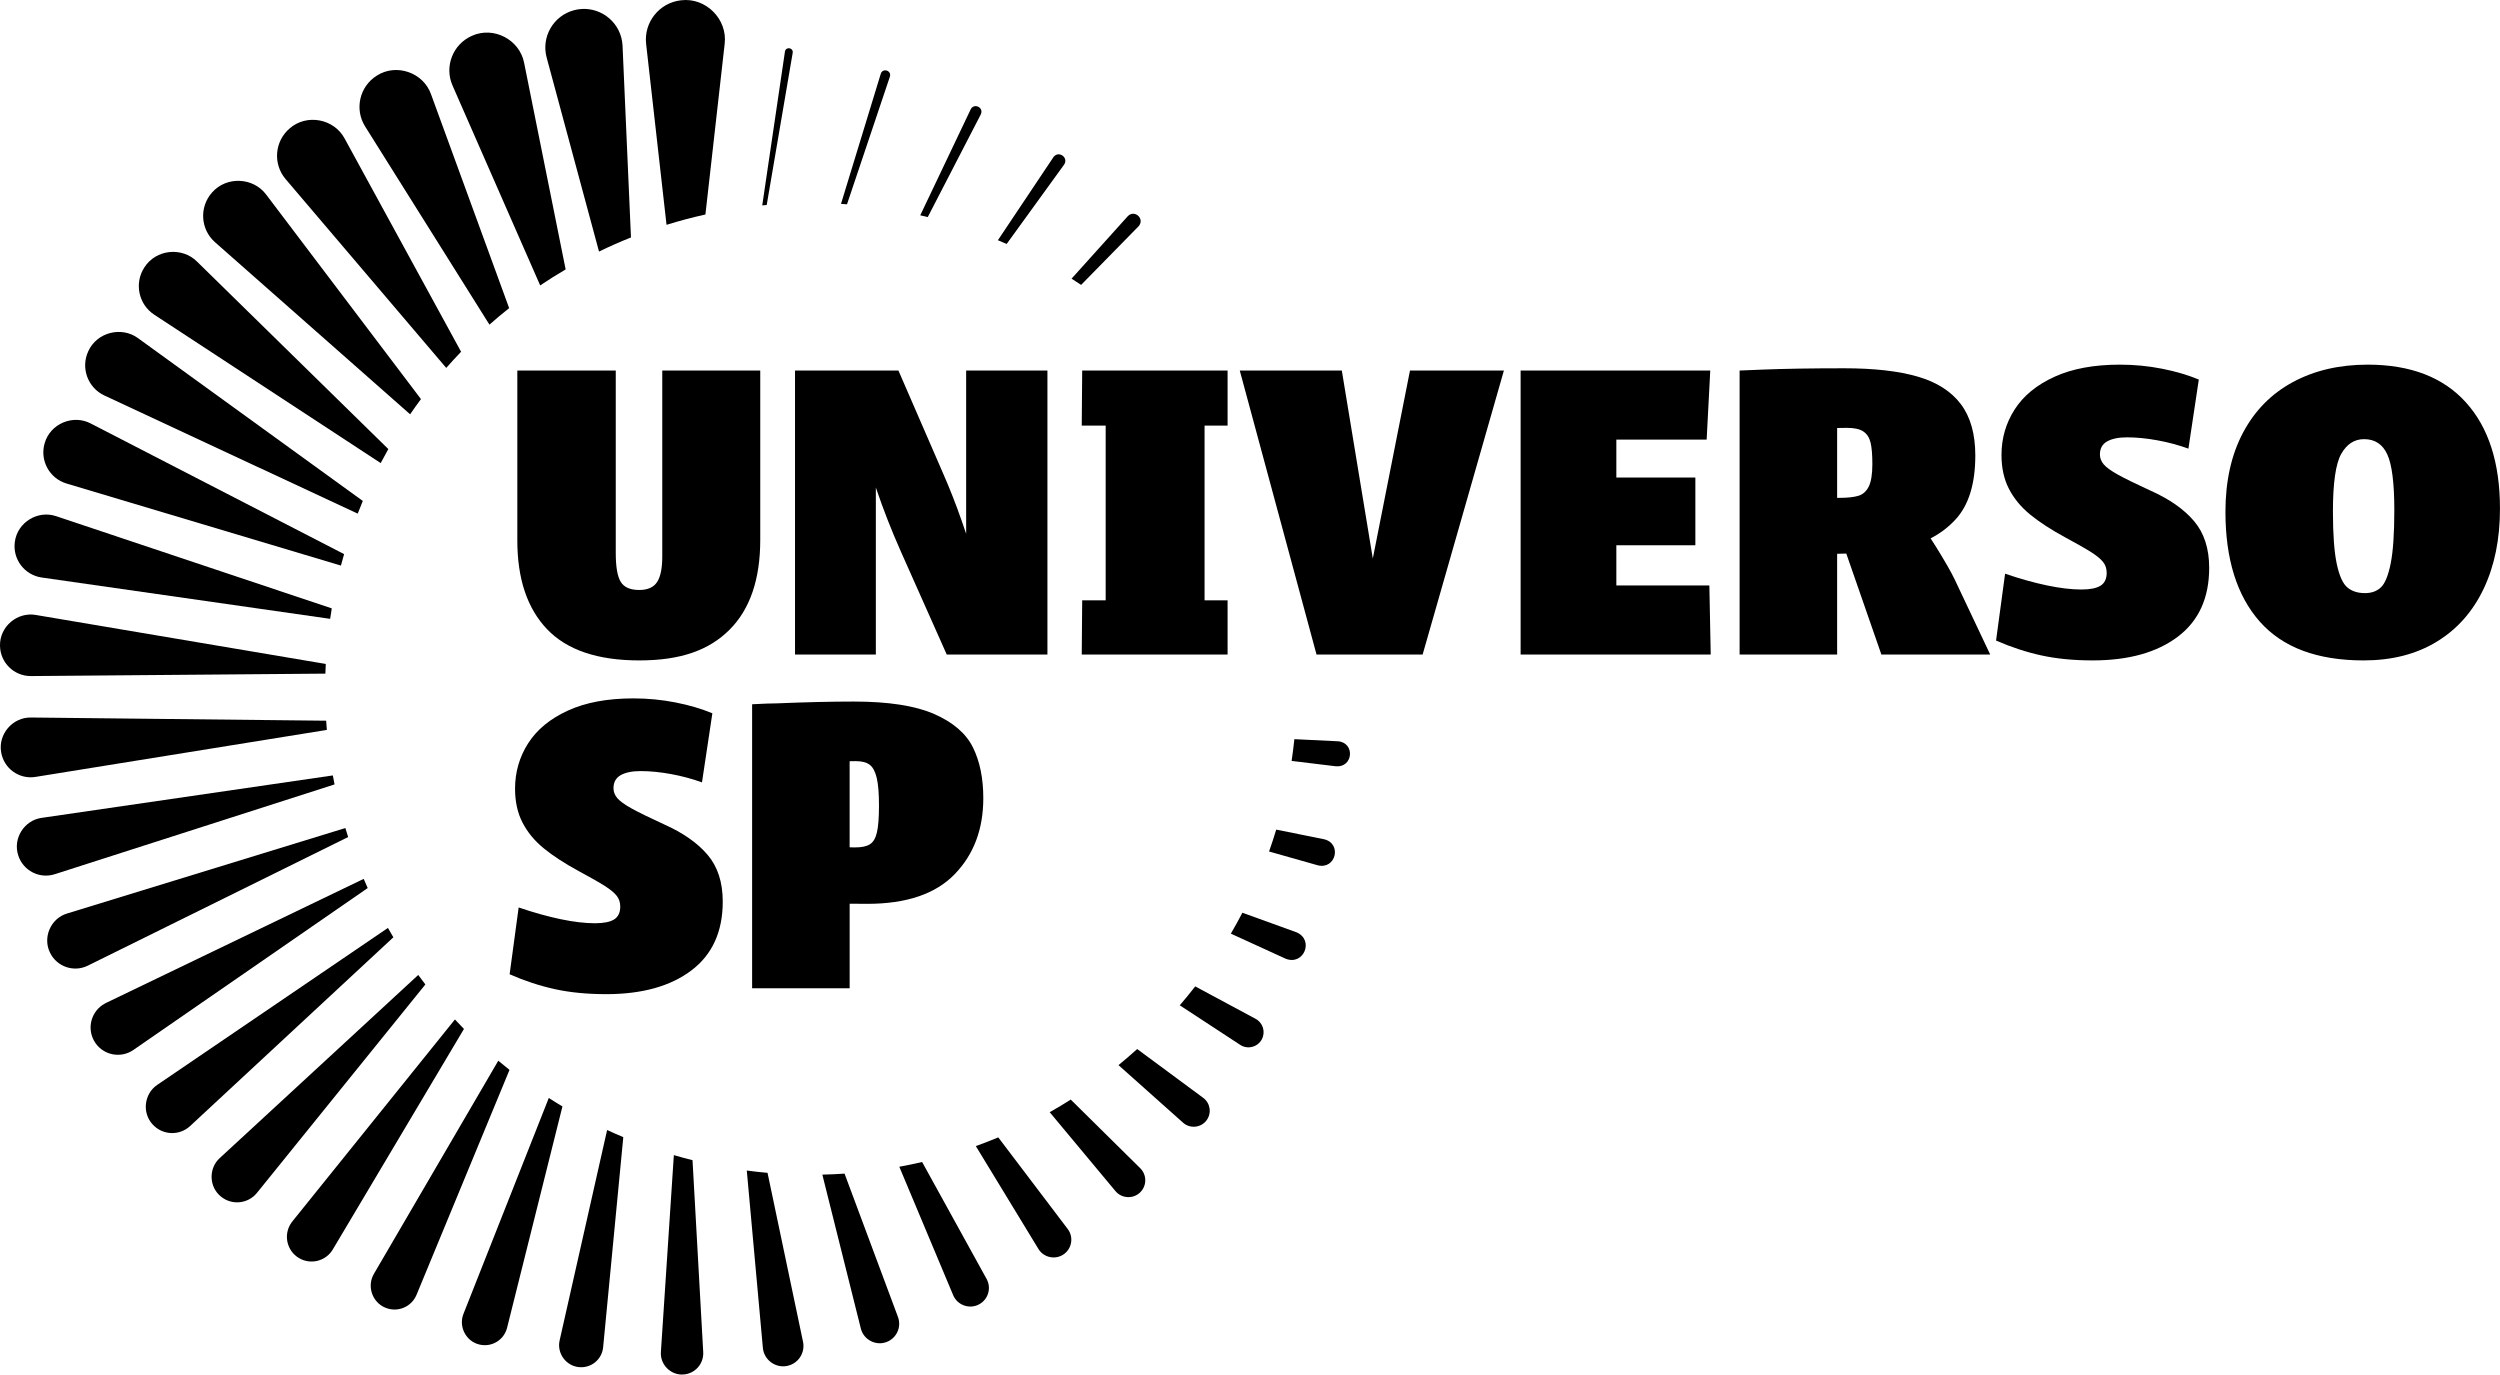 <?xml version="1.0" encoding="UTF-8"?>
<svg id="Layer_1" data-name="Layer 1" xmlns="http://www.w3.org/2000/svg" viewBox="0 0 1273.43 700.15">
  <g>
    <path d="M403.78,26.88l-13.24,77.53c-.76.07-1.52.14-2.28.22l11.57-78.38c.45-2.61,4.33-2.03,3.95.63Z"/>
    <path d="M453.29,39.03l-21.85,65.03c-1.02-.08-2.04-.14-3.06-.21l20.27-66.31c1.02-3.07,5.6-1.64,4.64,1.49Z"/>
    <path d="M499.6,58.25l-27.03,52.33c-1.27-.32-2.54-.62-3.82-.91l25.69-53.97c1.74-3.42,6.84-.94,5.16,2.55Z"/>
    <path d="M542.01,83.88l-29.25,40.39c-1.48-.66-2.97-1.29-4.46-1.91l28.26-42.27c2.56-3.62,7.97.1,5.45,3.79Z"/>
    <path d="M579.93,115.29l-29.24,29.83c-1.61-1.08-3.23-2.14-4.87-3.18l28.63-31.8c3.5-3.64,8.91,1.39,5.48,5.15Z"/>
    <path d="M680.52,390.33l-22.61-2.74c.55-3.67,1.02-7.36,1.4-11.08l22.29,1.08c8.72.78,7.69,13.43-1.08,12.74Z"/>
    <path d="M671.31,440.78l-24.89-7.05c1.3-3.68,2.52-7.39,3.65-11.15l24.46,4.93c9.11,2.24,5.95,15.44-3.22,13.27Z"/>
    <path d="M654.82,488.32l-27.86-12.75c2.05-3.5,4.01-7.05,5.88-10.65l27.48,9.94c9.27,3.83,3.83,17.22-5.5,13.46Z"/>
    <path d="M642.73,529.41c-2.11,3.98-7.28,5.29-11.02,2.81l-30.77-20.15c2.71-3.14,5.33-6.35,7.86-9.63l30.78,16.53c3.75,2.01,5.16,6.69,3.15,10.44Z"/>
    <path d="M614.61,570.63c-2.82,3.85-8.45,4.42-11.99,1.24l-32.89-29.33c3.25-2.64,6.42-5.38,9.52-8.19l33.64,24.87c3.63,2.68,4.39,7.78,1.72,11.41Z"/>
    <path d="M580.89,607.24c-3.52,3.6-9.51,3.35-12.72-.54l-33.48-40.18c3.63-2.05,7.21-4.19,10.72-6.42l35.41,34.98c3.37,3.34,3.41,8.78.07,12.16Z"/>
    <path d="M542.12,638.68c-4.22,3.23-10.44,2.04-13.18-2.51l-31.88-52.38c3.85-1.39,7.67-2.87,11.43-4.45l35.38,46.68c3.01,3.98,2.23,9.64-1.75,12.66Z"/>
    <path d="M498.82,664.34c-4.88,2.73-11.18.53-13.31-4.63l-27.43-65.4c3.91-.71,7.78-1.52,11.62-2.42l32.85,59.58c2.52,4.58.86,10.35-3.73,12.87Z"/>
    <path d="M451.57,683.59c-5.49,2.09-11.69-1.19-13.09-6.89l-19.6-78.38c3.79-.08,7.56-.25,11.31-.51l27.21,73.02c1.91,5.14-.7,10.85-5.83,12.76Z"/>
    <path d="M401.03,695.74c-6.01,1.3-11.93-3.08-12.45-9.21l-8.19-90.29c3.5.47,7.02.86,10.57,1.17l18.08,86.06c1.17,5.6-2.41,11.09-8.01,12.27Z"/>
    <path d="M348.02,700.13c-6.42.4-11.84-5.09-11.38-11.49l6.6-100.26c3.14.93,6.31,1.79,9.51,2.59l5.45,97.77c.33,5.96-4.23,11.06-10.18,11.39Z"/>
    <path d="M317.49,579.23l-10.27,107.04c-.59,6.18-6.08,10.71-12.26,10.11-6.69-.59-11.41-7.13-9.89-13.66l24.18-107.12c2.72,1.26,5.47,2.48,8.24,3.63Z"/>
    <path d="M286.49,563.59l-28.2,112.76c-1.57,6.26-7.91,10.07-14.17,8.5-6.8-1.64-10.64-9.14-8.03-15.63l43.45-109.94c2.29,1.48,4.61,2.91,6.95,4.31Z"/>
    <path d="M259.53,544.97l-47.36,114.58c-2.56,6.19-9.65,9.13-15.84,6.57-6.76-2.73-9.55-11.05-5.84-17.31l63.32-108.51c1.88,1.59,3.79,3.15,5.72,4.67Z"/>
    <path d="M236.33,524.1l-66.82,112.35c-3.55,5.96-11.26,7.92-17.23,4.37-5.96-3.55-7.92-11.26-4.37-17.22.25-.44.57-.89.88-1.29,0,0,0,0,.01,0l.02-.03s.07-.09.1-.13l82.8-102.87c1.52,1.63,3.05,3.24,4.61,4.83Z"/>
    <path d="M216.67,501.45l-85.78,106.16c-4.51,5.59-12.71,6.45-18.29,1.94-6.16-4.89-6.46-14.4-.65-19.68l101.09-93.26c1.19,1.63,2.4,3.24,3.63,4.84Z"/>
    <path d="M200.37,477.43l-103.52,96.13c-5.44,5.06-13.95,4.74-19.01-.7-5.6-5.93-4.47-15.75,2.29-20.28l117.47-79.92c.9,1.6,1.83,3.19,2.77,4.77Z"/>
    <path d="M187.3,452.34l-119.36,82.48c-6.31,4.36-14.97,2.78-19.33-3.54-4.36-6.31-2.78-14.96,3.53-19.33.5-.34,1.07-.67,1.6-.95,0,0,0,0,.05-.03,0,0,.01,0,.02-.01l.07-.04.13-.06,131.25-63.19c.66,1.57,1.34,3.12,2.04,4.67Z"/>
    <path d="M177.34,426.36l-132.6,65.51c-7.1,3.51-15.7.6-19.21-6.5-3.94-7.8.28-17.56,8.65-20.06l141.74-43.53c.46,1.53.93,3.06,1.42,4.58Z"/>
    <path d="M170.41,399.56l-142.52,45.74c-7.78,2.49-16.1-1.79-18.59-9.56-2.85-8.59,3-17.92,11.94-19.15l148.3-21.61c.27,1.53.56,3.06.87,4.58Z"/>
    <path d="M166.49,371.8l-148.45,23.94c-8.3,1.34-16.12-4.31-17.46-12.61-1.58-9.2,5.88-17.82,15.2-17.65l150.36,1.63c.1,1.57.22,3.13.35,4.69Z"/>
    <path d="M165.94,338.2c-.08,1.64-.15,3.29-.2,4.93l-149.94,1.24c-8.66.08-15.73-6.88-15.8-15.54-.18-9.64,8.8-17.26,18.28-15.58l147.66,24.95Z"/>
    <path d="M169,309.9c-.3,1.77-.57,3.54-.83,5.32l-146.93-21.05c-8.81-1.26-14.93-9.42-13.67-18.23,1.31-9.86,11.68-16.23,21.07-13l140.36,46.96Z"/>
    <path d="M175.27,282.25c-.57,1.94-1.1,3.88-1.61,5.84l-139.76-41.79c-8.77-2.62-13.75-11.85-11.13-20.61,2.84-9.85,14.41-14.74,23.46-9.97l129.04,66.53Z"/>
    <path d="M184.81,255.17c-.9,2.14-1.77,4.29-2.6,6.46l-129.01-60.16c-8.51-3.96-12.19-14.08-8.22-22.59,4.36-9.62,16.91-12.84,25.38-6.59l114.45,82.88Z"/>
    <path d="M197.81,228.75c-1.34,2.35-2.64,4.73-3.9,7.13l-115.31-75.56c-8.06-5.28-10.32-16.1-5.03-24.16,5.85-9.15,19.13-10.56,26.8-2.9l97.44,95.49Z"/>
    <path d="M214.43,203.29c-1.89,2.54-3.74,5.12-5.53,7.74l-99.37-87.64c-7.41-6.53-8.12-17.84-1.59-25.25,7.3-8.47,21.05-7.92,27.69,1.04l78.8,104.11Z"/>
    <path d="M234.87,179.18c-2.58,2.68-5.11,5.42-7.57,8.22l-81.81-96.16c-6.56-7.71-5.63-19.29,2.08-25.85,8.66-7.55,22.59-4.93,27.98,5.18l59.32,108.61Z"/>
    <path d="M259.35,156.95c-3.42,2.71-6.77,5.51-10.04,8.41l-63.32-100.93c-5.52-8.79-2.86-20.38,5.93-25.9,9.92-6.39,23.7-1.63,27.63,9.47l39.8,108.95Z"/>
    <path d="M288.12,137.23c-4.41,2.59-8.74,5.31-12.97,8.15l-44.64-101.8c-4.27-9.73.16-21.07,9.89-25.34,11.03-5,24.32,1.95,26.58,13.82l21.14,105.17Z"/>
    <path d="M321.4,120.95c-5.53,2.2-10.96,4.6-16.28,7.19l-26.66-98.79c-2.84-10.5,3.37-21.3,13.87-24.13,10.49-2.83,21.29,3.38,24.13,13.87.36,1.34.57,2.77.65,4.1v.16s4.29,97.6,4.29,97.6Z"/>
    <path d="M369.12,22.41l-9.8,86.85c-6.71,1.48-13.32,3.24-19.81,5.26l-10.39-92.11c-1.25-11.05,6.7-21.01,17.74-22.26,12.66-1.59,23.82,9.64,22.26,22.26Z"/>
  </g>
  <g>
    <path d="M337.34,283.49c0,5.98-.88,10.31-2.65,13-1.76,2.68-4.79,4.03-9.08,4.03-4.6,0-7.74-1.38-9.43-4.14-1.69-2.76-2.53-7.67-2.53-14.72v-92.92h-50.14v86.48c0,19.63,5.06,34.73,15.18,45.31s25.76,15.87,46.92,15.87,35.57-5.21,46-15.64c10.43-10.42,15.64-25.68,15.64-45.77v-86.25h-49.91v94.76Z"/>
    <path d="M492.13,271.89c-.81-2.39-1.58-4.62-2.3-6.68-2.91-8.36-6.06-16.37-9.43-24.04l-22.77-52.44h-52.67v144.67h41.17v-85.1c.08.23.15.46.23.69,3.53,10.43,7.67,21.01,12.42,31.74l23.46,52.67h51.29v-144.67h-41.4v83.16Z"/>
    <polygon points="551.01 216.79 563.2 216.79 563.2 305.8 551.24 305.8 551.01 333.4 625.3 333.4 625.3 305.8 613.57 305.8 613.57 216.79 625.3 216.79 625.3 188.73 551.24 188.73 551.01 216.79"/>
    <polygon points="699.27 284.5 683.48 188.73 631.5 188.73 670.6 333.4 724.65 333.4 766.05 188.73 718.21 188.73 699.27 284.5"/>
    <polygon points="823.32 298.21 823.32 277.74 863.57 277.74 863.57 243.24 823.32 243.24 823.32 223.92 869.32 223.92 871.16 188.73 774.56 188.73 774.56 333.4 871.39 333.4 870.7 298.21 823.32 298.21"/>
    <path d="M986.74,279.47c-1.12-1.81-2.23-3.55-3.33-5.25,4.84-2.47,9.1-5.71,12.76-9.7,6.67-7.28,10-18.13,10-32.54,0-10.89-2.46-19.59-7.36-26.11-4.91-6.52-12.23-11.19-21.96-14.03-9.74-2.83-22.2-4.25-37.38-4.25-16.71,0-30.74.23-42.09.69-3.68.15-7.44.31-11.27.46v144.67h49.68v-51.33c1.58-.02,3.13-.06,4.66-.11l17.88,51.44h55.43l-18.17-38.41c-1.69-3.53-4.64-8.7-8.86-15.52ZM935.79,218.01c1.77-.04,3.46-.07,5.06-.07,3.68,0,6.44.61,8.28,1.84,1.84,1.23,3.07,3.11,3.68,5.63.61,2.53.92,6.17.92,10.93,0,5.21-.61,9.05-1.84,11.5-1.23,2.45-2.99,4.02-5.29,4.71-2.3.69-5.52,1.04-9.66,1.04-.38,0-.77,0-1.15,0v-35.57Z"/>
    <path d="M1095.41,249.91c-7.36-3.37-12.84-6.06-16.45-8.05-3.6-1.99-6.06-3.76-7.36-5.29-1.3-1.53-1.96-3.22-1.96-5.06,0-3.07,1.23-5.29,3.68-6.67,2.45-1.38,5.83-2.07,10.12-2.07,4.75,0,9.89.5,15.41,1.5,5.52,1,10.81,2.42,15.87,4.25l5.29-35.19c-5.52-2.3-11.77-4.14-18.75-5.52-6.98-1.38-14.14-2.07-21.5-2.07-13.19,0-24.3,2.07-33.35,6.21-9.05,4.14-15.79,9.7-20.24,16.67-4.45,6.98-6.67,14.68-6.67,23.12,0,6.59,1.26,12.34,3.79,17.25,2.53,4.91,6.13,9.28,10.81,13.11,4.67,3.83,10.69,7.74,18.05,11.73,5.98,3.22,10.35,5.71,13.11,7.48,2.76,1.76,4.75,3.41,5.98,4.94,1.23,1.54,1.84,3.38,1.84,5.52,0,3.07-1.04,5.25-3.1,6.55-2.07,1.3-5.33,1.96-9.78,1.96-5.06,0-10.89-.69-17.48-2.07-6.59-1.38-13.72-3.37-21.39-5.98l-4.6,34.04c7.67,3.37,15.37,5.9,23.12,7.59,7.74,1.69,16.44,2.53,26.1,2.53,18.25,0,32.7-4.03,43.36-12.08,10.66-8.05,15.98-19.74,15.98-35.08,0-9.81-2.57-17.75-7.71-23.8-5.14-6.06-12.53-11.23-22.19-15.53Z"/>
    <path d="M1256.06,204.95c-11.58-12.8-28.25-19.21-50.02-19.21-14.42,0-27.1,2.95-38.07,8.86-10.96,5.9-19.43,14.49-25.42,25.76-5.98,11.27-8.97,24.72-8.97,40.37,0,24.07,5.83,42.7,17.48,55.89,11.65,13.19,29.29,19.78,52.9,19.78,14.41,0,26.83-3.18,37.26-9.54,10.43-6.36,18.4-15.37,23.92-27.03,5.52-11.65,8.28-25.22,8.28-40.71,0-23.31-5.79-41.36-17.37-54.17ZM1217.77,286.94c-1.23,6.13-2.88,10.2-4.94,12.19-2.07,1.99-4.79,2.99-8.17,2.99-3.68,0-6.67-.96-8.97-2.88-2.3-1.92-4.1-5.9-5.4-11.96-1.3-6.06-1.96-14.99-1.96-26.79,0-14.57,1.42-24.34,4.25-29.33,2.83-4.98,6.71-7.47,11.62-7.47,5.52,0,9.47,2.61,11.84,7.82,2.38,5.21,3.56,14.64,3.56,28.29,0,11.96-.61,21.01-1.84,27.14Z"/>
  </g>
  <g>
    <path d="M338.26,419.91c-7.36-3.37-12.84-6.06-16.45-8.05-3.6-1.99-6.06-3.76-7.36-5.29-1.3-1.53-1.96-3.22-1.96-5.06,0-3.07,1.23-5.29,3.68-6.67,2.45-1.38,5.83-2.07,10.12-2.07,4.75,0,9.89.5,15.41,1.5,5.52,1,10.81,2.42,15.87,4.25l5.29-35.19c-5.52-2.3-11.77-4.14-18.75-5.52-6.98-1.38-14.14-2.07-21.5-2.07-13.19,0-24.3,2.07-33.35,6.21-9.05,4.14-15.79,9.7-20.24,16.67-4.45,6.98-6.67,14.68-6.67,23.12,0,6.59,1.26,12.34,3.79,17.25,2.53,4.91,6.13,9.28,10.81,13.11,4.67,3.83,10.69,7.74,18.05,11.73,5.98,3.22,10.35,5.71,13.11,7.48,2.76,1.76,4.75,3.41,5.98,4.94,1.23,1.54,1.84,3.38,1.84,5.52,0,3.07-1.04,5.25-3.1,6.55-2.07,1.3-5.33,1.96-9.78,1.96-5.06,0-10.89-.69-17.48-2.07-6.59-1.38-13.72-3.37-21.39-5.98l-4.6,34.04c7.67,3.37,15.37,5.9,23.12,7.59,7.74,1.69,16.44,2.53,26.1,2.53,18.25,0,32.7-4.03,43.36-12.08,10.66-8.05,15.98-19.74,15.98-35.08,0-9.81-2.57-17.75-7.71-23.8-5.14-6.06-12.53-11.23-22.19-15.53Z"/>
    <path d="M495.58,380.7c-3.53-7.13-10.12-12.8-19.78-17.02-9.66-4.22-23.31-6.33-40.94-6.33-11.35,0-24.38.31-39.1.92-2.61,0-6.82.15-12.65.46v144.67h49.68v-43.08c3.19.05,6.18.07,8.97.07,19.93,0,34.77-5.02,44.5-15.07,9.74-10.04,14.61-22.96,14.61-38.75,0-10.12-1.76-18.75-5.29-25.88ZM446.7,423.94c-.69,2.99-1.88,5.02-3.57,6.09-1.69,1.07-4.14,1.61-7.36,1.61-1,0-1.99-.02-2.99-.03v-43.87c1.1-.02,2.18-.03,3.22-.03,3.07,0,5.41.62,7.01,1.84,1.61,1.23,2.8,3.45,3.57,6.67.77,3.22,1.15,7.9,1.15,14.03s-.34,10.7-1.03,13.69Z"/>
  </g>
</svg>